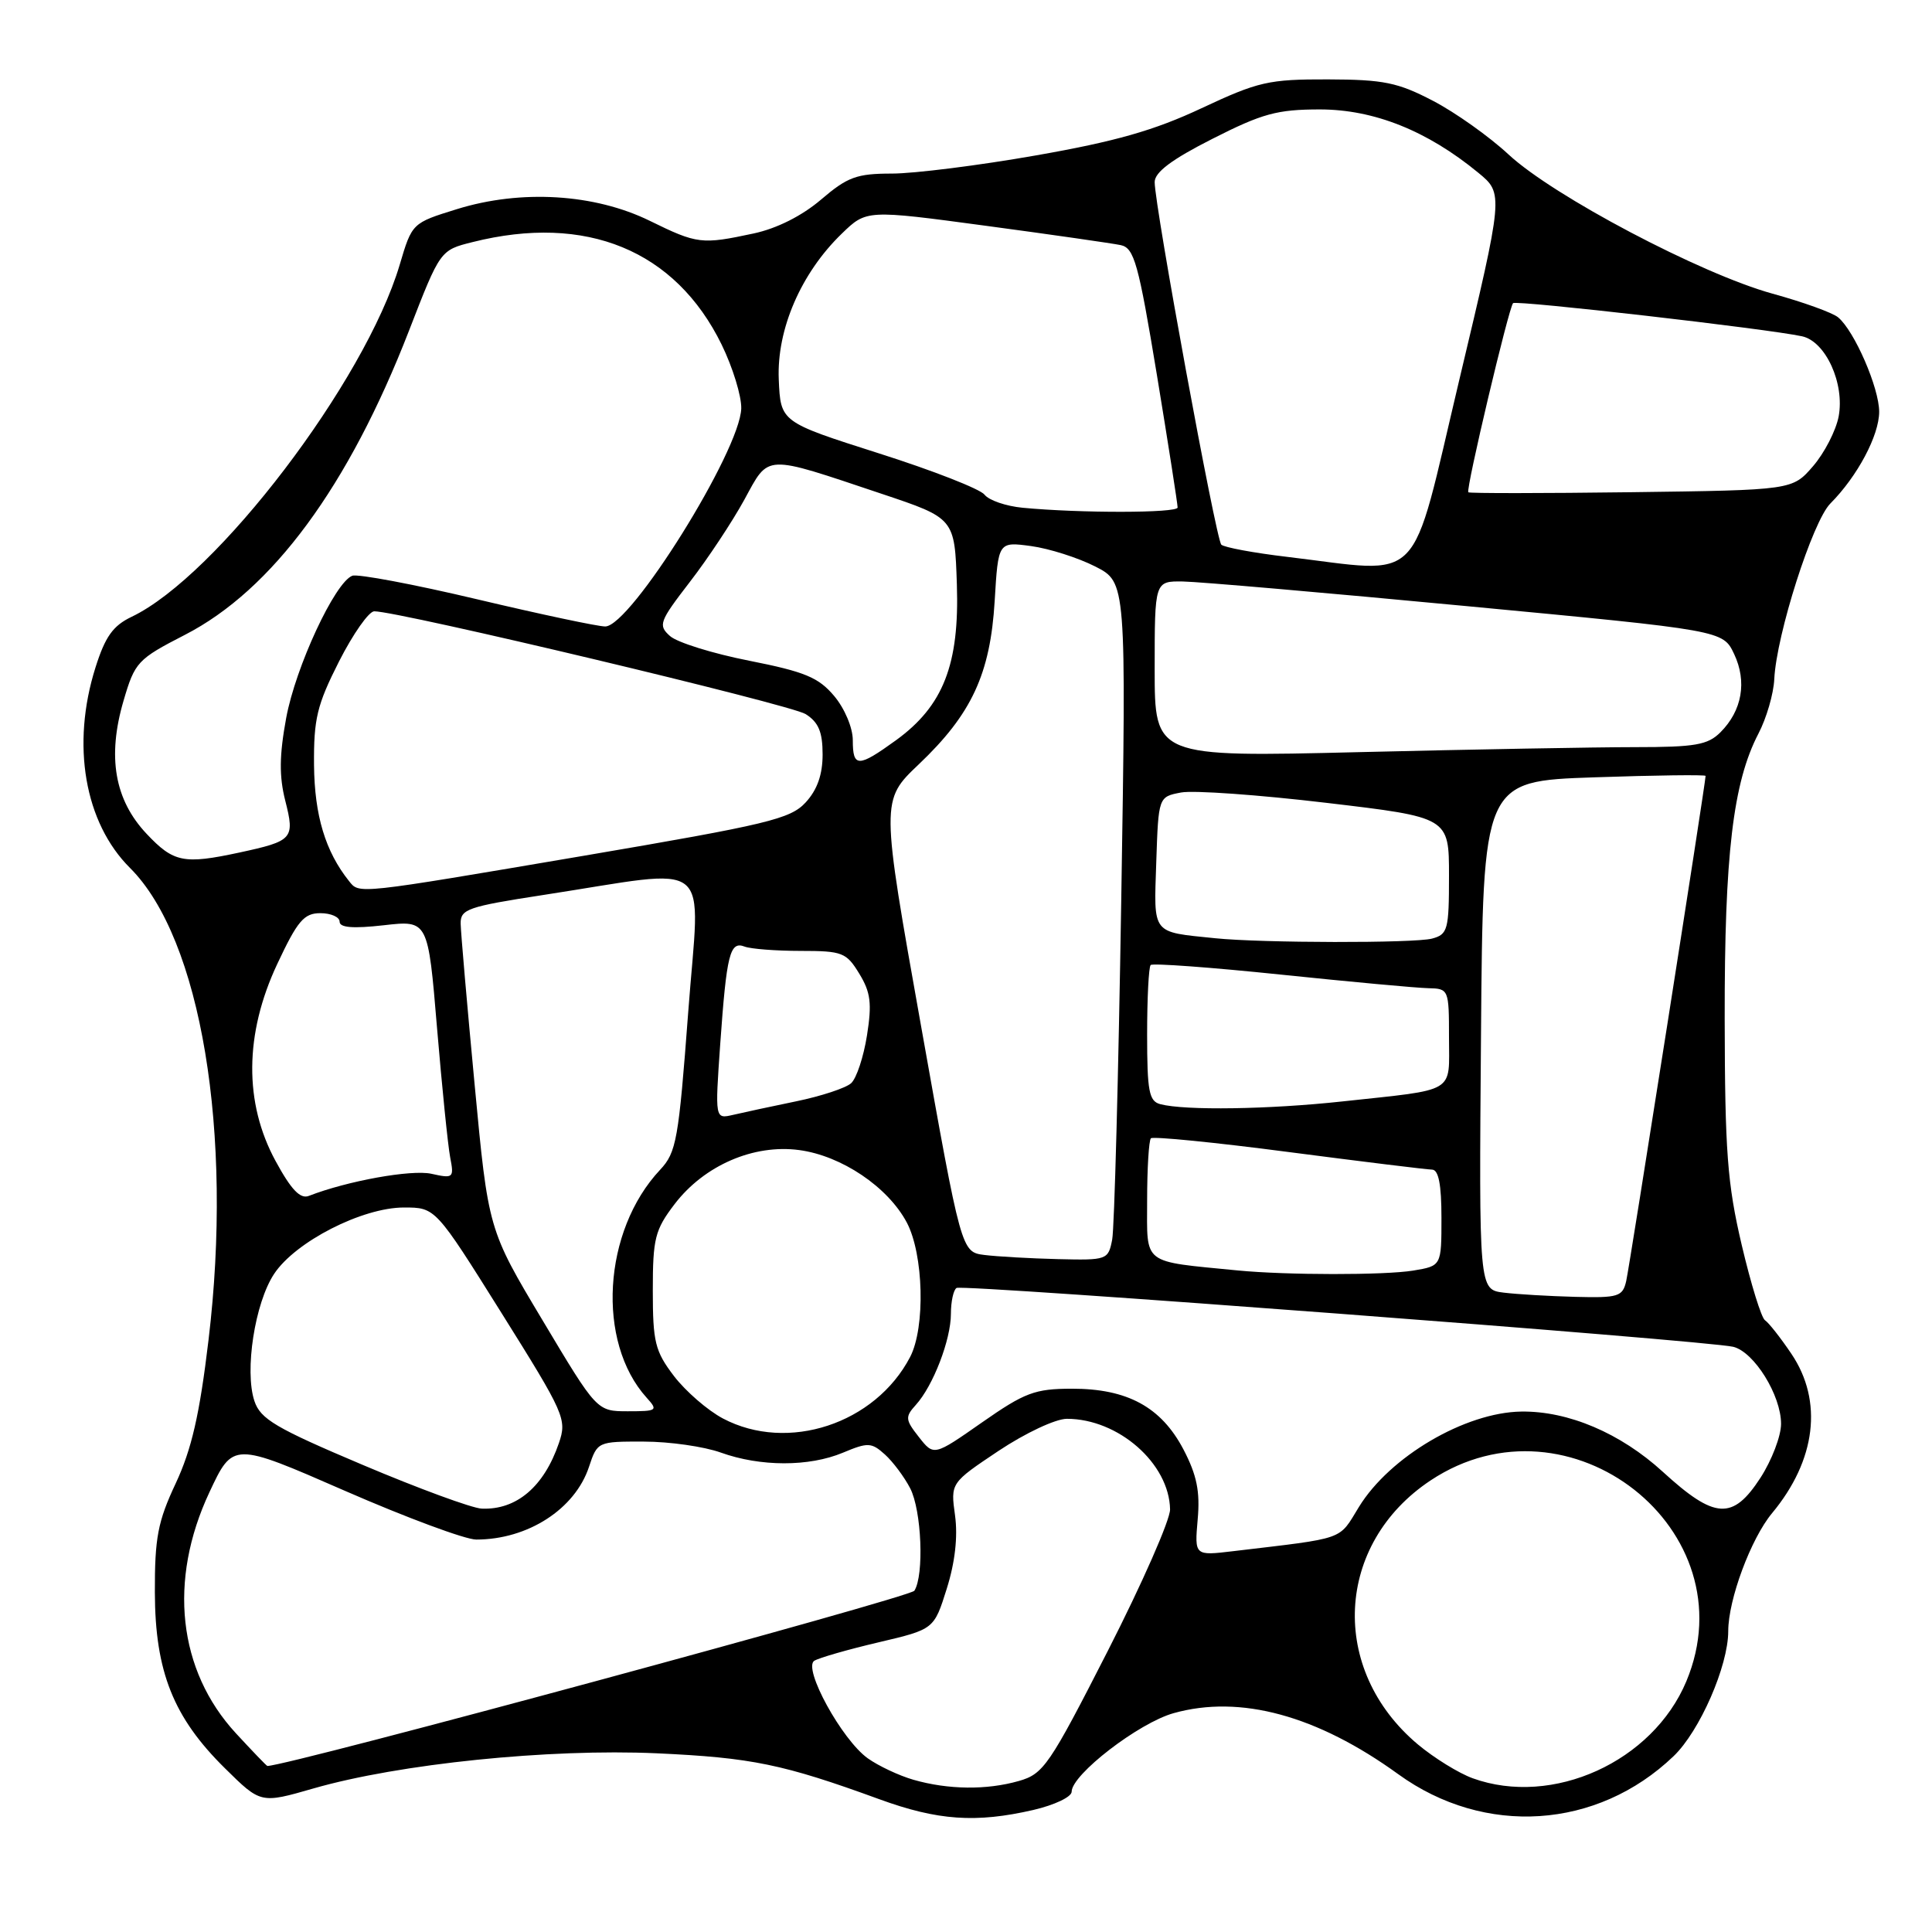 <?xml version="1.0" encoding="UTF-8" standalone="no"?>
<!DOCTYPE svg PUBLIC "-//W3C//DTD SVG 1.1//EN" "http://www.w3.org/Graphics/SVG/1.1/DTD/svg11.dtd" >
<svg xmlns="http://www.w3.org/2000/svg" xmlns:xlink="http://www.w3.org/1999/xlink" version="1.1" viewBox="0 0 256 256">
 <g >
 <path fill="currentColor"
d=" M 136.92 239.83 C 139.72 239.18 142.00 238.10 142.00 237.41 C 142.00 235.14 150.89 228.29 155.52 227.00 C 164.34 224.53 174.52 227.30 185.29 235.10 C 196.72 243.37 211.63 242.40 221.75 232.71 C 225.22 229.40 229.00 220.75 229.00 216.14 C 229.00 211.95 232.00 203.88 234.81 200.50 C 240.64 193.49 241.59 185.64 237.37 179.39 C 235.93 177.25 234.35 175.25 233.87 174.94 C 233.39 174.63 232.00 170.13 230.78 164.94 C 228.88 156.84 228.56 152.58 228.53 135.00 C 228.50 113.29 229.63 103.69 233.00 97.21 C 234.07 95.17 235.01 91.92 235.10 90.00 C 235.38 84.10 240.17 69.10 242.53 66.72 C 246.12 63.11 248.99 57.71 249.00 54.57 C 249.00 51.39 245.72 43.85 243.56 42.05 C 242.82 41.43 238.90 40.02 234.86 38.91 C 225.37 36.29 205.81 25.98 199.88 20.46 C 197.34 18.10 192.84 14.90 189.88 13.36 C 185.22 10.93 183.35 10.54 175.95 10.52 C 168.10 10.50 166.74 10.81 159.21 14.34 C 152.95 17.28 147.79 18.75 137.28 20.59 C 129.73 21.92 121.13 23.00 118.18 23.00 C 113.51 23.00 112.30 23.45 108.80 26.44 C 106.27 28.60 102.94 30.28 99.84 30.94 C 92.97 32.41 92.40 32.35 86.10 29.26 C 78.78 25.67 69.03 25.08 60.55 27.71 C 54.61 29.55 54.60 29.55 52.96 35.09 C 48.37 50.54 28.72 76.35 17.44 81.73 C 14.97 82.91 13.94 84.36 12.65 88.45 C 9.42 98.68 11.20 109.00 17.22 115.00 C 26.64 124.38 30.92 150.12 27.63 177.56 C 26.45 187.45 25.39 192.05 23.28 196.56 C 20.91 201.61 20.50 203.77 20.52 211.00 C 20.55 221.50 22.97 227.58 29.83 234.33 C 34.55 238.99 34.55 238.99 41.53 236.98 C 52.88 233.71 72.76 231.68 87.00 232.32 C 99.61 232.90 103.75 233.75 116.50 238.40 C 124.25 241.23 129.32 241.58 136.92 239.83 Z  M 121.04 235.83 C 119.13 235.28 116.41 234.00 114.99 232.99 C 111.56 230.55 106.34 221.03 107.90 220.06 C 108.53 219.67 112.35 218.57 116.40 217.62 C 123.76 215.89 123.76 215.89 125.45 210.51 C 126.55 207.02 126.93 203.62 126.55 200.82 C 125.95 196.50 125.95 196.50 132.31 192.25 C 135.87 189.88 139.87 188.00 141.37 188.00 C 148.19 188.00 154.93 193.92 155.04 200.00 C 155.06 201.38 151.35 209.81 146.79 218.75 C 139.04 233.94 138.27 235.06 135.00 235.99 C 130.73 237.21 125.65 237.15 121.04 235.83 Z  M 195.14 235.63 C 193.29 234.96 190.02 232.94 187.87 231.14 C 176.08 221.24 176.89 204.56 189.58 196.15 C 207.95 183.98 231.82 202.75 223.45 222.78 C 218.99 233.44 205.73 239.46 195.14 235.63 Z  M 31.26 229.67 C 23.58 221.34 22.27 209.43 27.74 197.75 C 30.87 191.06 30.87 191.06 45.68 197.53 C 53.83 201.09 61.67 204.00 63.10 204.00 C 69.94 204.00 76.20 199.96 78.05 194.35 C 79.15 191.03 79.21 191.00 85.33 191.02 C 88.72 191.02 93.30 191.68 95.50 192.47 C 100.75 194.36 107.19 194.37 111.69 192.49 C 115.01 191.10 115.47 191.12 117.26 192.73 C 118.33 193.70 119.83 195.71 120.60 197.20 C 122.12 200.13 122.47 208.71 121.16 210.78 C 120.60 211.66 38.13 234.00 35.43 234.00 C 35.33 234.00 33.46 232.05 31.26 229.67 Z  M 158.70 201.32 C 159.03 197.64 158.59 195.46 156.82 192.07 C 153.87 186.44 149.38 184.00 142.02 184.01 C 137.12 184.02 135.79 184.52 130.12 188.48 C 123.74 192.94 123.74 192.94 121.76 190.42 C 119.95 188.12 119.91 187.75 121.35 186.16 C 123.65 183.63 126.00 177.51 126.00 174.09 C 126.00 172.46 126.34 170.91 126.75 170.66 C 127.59 170.15 226.28 177.63 229.67 178.46 C 232.44 179.15 236.00 184.88 236.00 188.67 C 236.00 190.28 234.77 193.49 233.28 195.80 C 229.60 201.47 227.23 201.33 220.33 195.02 C 214.73 189.90 207.81 186.95 201.57 187.04 C 194.14 187.15 184.16 193.01 180.07 199.67 C 177.31 204.16 178.50 203.74 163.39 205.54 C 158.28 206.15 158.28 206.15 158.70 201.32 Z  M 48.07 194.11 C 36.53 189.23 34.51 188.04 33.71 185.64 C 32.38 181.64 33.77 172.65 36.32 168.80 C 39.14 164.53 48.00 160.00 53.53 160.00 C 57.70 160.00 57.70 160.00 66.44 173.96 C 74.83 187.36 75.14 188.05 74.06 191.21 C 72.08 197.00 68.43 200.10 63.82 199.90 C 62.54 199.84 55.46 197.24 48.07 194.11 Z  M 95.80 187.96 C 93.77 186.89 90.85 184.35 89.30 182.33 C 86.80 179.04 86.50 177.85 86.50 171.00 C 86.50 164.10 86.78 162.97 89.39 159.55 C 93.31 154.42 99.86 151.58 105.90 152.39 C 111.51 153.14 117.64 157.27 120.15 161.98 C 122.39 166.20 122.63 175.88 120.60 179.80 C 115.98 188.67 104.38 192.49 95.80 187.96 Z  M 71.90 174.96 C 64.70 162.93 64.70 162.93 62.89 143.71 C 61.89 133.15 61.06 123.55 61.04 122.39 C 61.00 120.47 61.98 120.13 71.92 118.60 C 95.01 115.06 92.75 113.24 91.19 134.14 C 89.92 151.03 89.63 152.70 87.47 155.00 C 79.87 163.09 79.00 177.82 85.69 185.21 C 87.22 186.90 87.08 187.00 83.20 187.00 C 79.09 187.00 79.09 187.00 71.90 174.96 Z  M 199.24 171.28 C 195.97 170.87 195.97 170.87 196.24 137.19 C 196.50 103.50 196.50 103.50 211.25 103.00 C 219.37 102.72 226.00 102.64 226.00 102.81 C 226.00 103.72 215.92 167.85 215.48 169.75 C 215.01 171.81 214.44 171.99 208.73 171.84 C 205.30 171.75 201.03 171.50 199.24 171.28 Z  M 164.00 168.34 C 151.19 167.08 152.00 167.70 152.00 159.11 C 152.00 154.83 152.23 151.11 152.50 150.83 C 152.78 150.56 160.99 151.37 170.75 152.65 C 180.51 153.92 189.06 154.97 189.75 154.98 C 190.62 154.99 191.00 156.95 191.00 161.37 C 191.00 167.74 191.00 167.74 187.25 168.36 C 183.47 168.98 170.47 168.97 164.00 168.34 Z  M 130.44 166.29 C 127.38 165.90 127.38 165.90 122.05 135.98 C 116.71 106.06 116.71 106.06 121.74 101.28 C 128.75 94.62 131.22 89.30 131.80 79.63 C 132.27 71.77 132.27 71.77 136.64 72.36 C 139.04 72.69 142.86 73.91 145.12 75.06 C 149.24 77.16 149.24 77.16 148.57 119.33 C 148.20 142.52 147.66 162.74 147.37 164.25 C 146.85 166.94 146.70 167.00 140.17 166.84 C 136.50 166.75 132.12 166.50 130.44 166.29 Z  M 36.52 153.85 C 32.32 146.14 32.39 137.00 36.73 127.75 C 39.42 122.01 40.28 121.00 42.45 121.00 C 43.85 121.00 45.00 121.51 45.00 122.13 C 45.00 122.92 46.78 123.06 50.86 122.60 C 56.72 121.93 56.72 121.93 57.91 136.22 C 58.57 144.07 59.35 151.78 59.65 153.35 C 60.18 156.09 60.08 156.18 57.15 155.53 C 54.49 154.95 46.01 156.48 40.93 158.46 C 39.79 158.91 38.59 157.66 36.52 153.85 Z  M 95.43 138.39 C 96.28 126.41 96.71 124.67 98.67 125.43 C 99.49 125.74 102.83 126.00 106.10 126.00 C 111.62 126.00 112.15 126.21 113.86 129.02 C 115.37 131.49 115.55 132.96 114.88 137.20 C 114.43 140.04 113.49 142.89 112.78 143.53 C 112.08 144.17 108.80 145.25 105.50 145.93 C 102.20 146.61 98.43 147.42 97.12 147.73 C 94.74 148.28 94.74 148.28 95.43 138.39 Z  M 153.75 146.31 C 152.25 145.92 152.00 144.60 152.00 137.09 C 152.00 132.28 152.21 128.12 152.47 127.87 C 152.72 127.61 160.49 128.18 169.72 129.14 C 178.95 130.10 187.74 130.91 189.25 130.94 C 191.96 131.00 192.00 131.09 192.00 137.48 C 192.00 144.98 193.15 144.29 177.83 145.95 C 168.14 147.00 157.03 147.17 153.75 146.31 Z  M 161.00 124.32 C 152.52 123.45 152.89 123.93 153.21 114.26 C 153.50 105.58 153.50 105.58 156.50 105.01 C 158.15 104.70 166.81 105.32 175.75 106.38 C 192.00 108.30 192.00 108.30 192.00 116.03 C 192.00 123.21 191.84 123.81 189.75 124.37 C 187.43 124.99 167.20 124.96 161.00 124.32 Z  M 46.25 116.75 C 43.11 112.82 41.68 108.06 41.61 101.40 C 41.56 95.24 42.00 93.42 44.92 87.65 C 46.78 83.99 48.88 81.00 49.59 81.00 C 52.89 81.00 104.76 93.36 106.75 94.62 C 108.46 95.70 109.00 96.99 109.00 99.97 C 109.00 102.64 108.29 104.66 106.75 106.33 C 104.73 108.52 101.74 109.24 77.37 113.39 C 47.06 118.54 47.63 118.48 46.25 116.75 Z  M 19.43 110.49 C 15.18 105.99 14.19 100.28 16.37 92.85 C 17.87 87.73 18.22 87.35 24.50 84.12 C 36.08 78.17 46.18 64.46 54.19 43.83 C 58.33 33.15 58.33 33.15 62.61 32.08 C 77.67 28.29 89.50 33.16 95.62 45.66 C 97.09 48.67 98.26 52.48 98.22 54.12 C 98.06 59.75 83.56 82.99 80.20 83.01 C 79.26 83.02 71.63 81.40 63.23 79.41 C 54.84 77.42 47.39 76.02 46.68 76.29 C 44.37 77.18 39.17 88.37 37.92 95.14 C 37.01 100.09 36.98 102.87 37.80 106.10 C 39.08 111.15 38.83 111.43 31.70 112.97 C 24.35 114.55 23.00 114.28 19.43 110.49 Z  M 113.00 98.08 C 113.00 96.43 111.92 93.87 110.53 92.22 C 108.46 89.76 106.65 89.01 99.28 87.55 C 94.45 86.60 89.73 85.13 88.78 84.28 C 87.18 82.85 87.35 82.38 91.40 77.12 C 93.79 74.03 97.03 69.13 98.62 66.23 C 101.96 60.12 101.08 60.16 116.82 65.43 C 126.50 68.67 126.50 68.67 126.79 77.44 C 127.14 88.05 124.99 93.54 118.72 98.09 C 113.70 101.72 113.00 101.72 113.00 98.08 Z  M 153.00 88.66 C 153.00 77.00 153.00 77.00 156.75 77.05 C 158.81 77.08 175.75 78.55 194.40 80.32 C 228.30 83.53 228.30 83.53 229.78 86.66 C 231.51 90.32 230.84 94.16 227.97 97.03 C 226.29 98.71 224.63 99.00 216.66 99.00 C 211.53 99.00 195.10 99.30 180.16 99.66 C 153.00 100.32 153.00 100.32 153.00 88.66 Z  M 170.50 73.78 C 166.10 73.26 162.20 72.53 161.83 72.17 C 161.11 71.46 153.00 27.31 153.00 24.13 C 153.00 22.82 155.25 21.13 160.66 18.39 C 167.26 15.04 169.23 14.50 174.91 14.50 C 182.06 14.51 189.11 17.32 195.87 22.88 C 199.24 25.65 199.24 25.65 193.37 50.31 C 186.73 78.23 188.93 75.97 170.50 73.78 Z  M 135.50 67.28 C 133.30 67.07 131.03 66.29 130.46 65.55 C 129.89 64.80 123.57 62.33 116.42 60.06 C 103.43 55.92 103.43 55.92 103.19 50.27 C 102.91 43.65 106.13 36.20 111.53 30.97 C 114.81 27.79 114.81 27.79 130.65 29.92 C 139.37 31.09 147.41 32.25 148.51 32.48 C 150.29 32.87 150.85 34.88 153.30 49.71 C 154.82 58.94 156.05 66.84 156.04 67.25 C 156.00 67.99 143.16 68.01 135.50 67.28 Z  M 194.56 65.23 C 194.20 64.87 199.92 40.74 200.49 40.17 C 200.92 39.75 234.24 43.57 238.78 44.56 C 241.91 45.24 244.45 50.81 243.63 55.19 C 243.27 57.06 241.75 60.02 240.24 61.77 C 237.50 64.94 237.50 64.94 216.16 65.22 C 204.43 65.37 194.71 65.38 194.56 65.23 Z "/>
</g>
</svg>